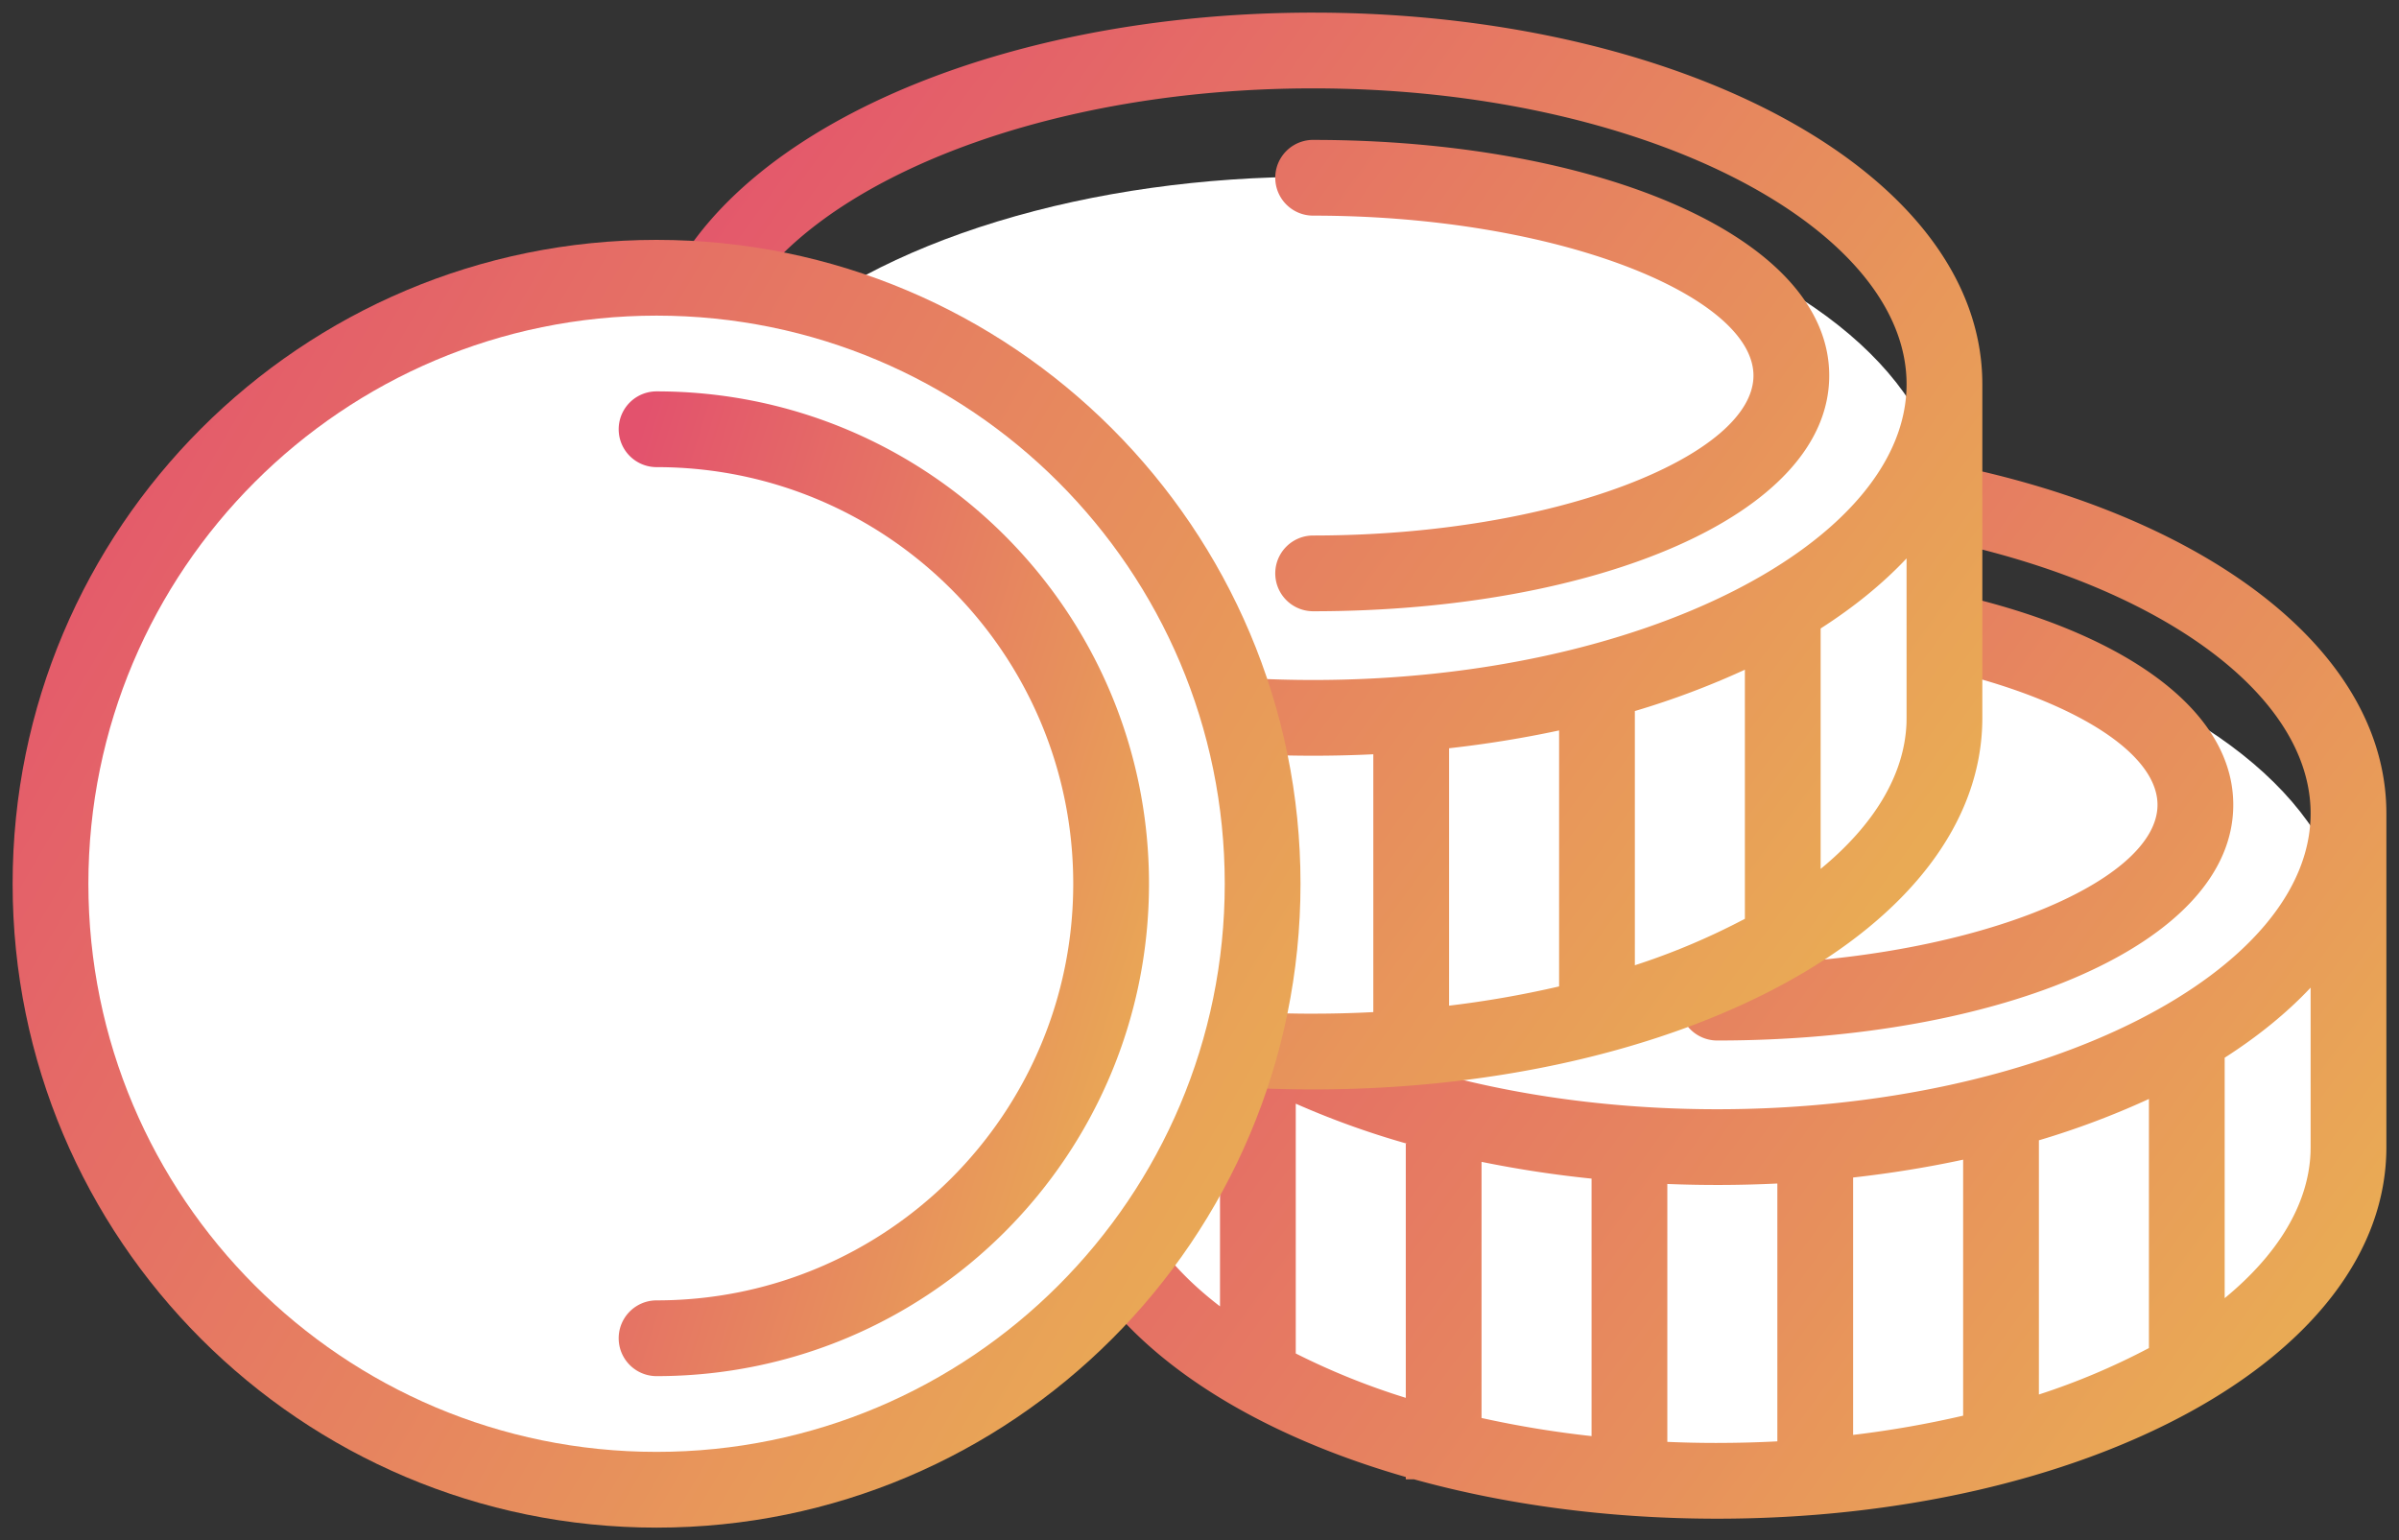 <svg width="95" height="61" viewBox="0 0 95 61" fill="none" xmlns="http://www.w3.org/2000/svg"><rect x="0" y="0" width="95" height="61" fill="#333333" stroke="none"/><ellipse cx="68" cy="46.215" rx="25" ry="13.215" fill="#fff"/><ellipse cx="68" cy="37.215" rx="25" ry="13.215" fill="#fff"/><path fill-rule="evenodd" clip-rule="evenodd" d="M41.5 32.215C41.5 23.83 53.474 17.5 68 17.5l.435.002c14.33.125 26.065 6.411 26.065 14.713V45.43c0 8.386-11.974 14.716-26.5 14.716-4.307 0-8.39-.557-12.004-1.559h-.327v-.092c-8.273-2.374-14.002-7.102-14.165-12.813l-.004-.252V32.216zm17.169 23.943a40.7 40.7 0 0 0 4.357.717V46.678a44.519 44.519 0 0 1-4.357-.664v10.144zm9.331.988c-.665 0-1.324-.014-1.974-.042V46.89a49.557 49.557 0 0 0 4.357-.018v10.211c-.783.041-1.578.062-2.383.062zm5.383-.318a40.541 40.541 0 0 0 4.357-.762V45.928c-1.4.3-2.856.538-4.357.706v10.194zm11.714-3.44a27.46 27.46 0 0 1-4.357 1.84V45.16a32.694 32.694 0 0 0 4.357-1.637v9.866zm3-1.976c2.094-1.721 3.323-3.707 3.4-5.777l.003-.204v-6.316c-.943 1.003-2.088 1.933-3.403 2.775v9.522zm-32.378-6.118h-.05V55.36a28.393 28.393 0 0 1-4.357-1.757V43.71a33.524 33.524 0 0 0 4.407 1.585zM44.5 39.114v6.317c0 2.275 1.398 4.456 3.812 6.306v-9.592c-1.488-.908-2.772-1.925-3.812-3.03zm0-6.899c0 6.212 10.412 11.715 23.5 11.715s23.5-5.503 23.5-11.715C91.5 26.004 81.088 20.5 68 20.5l-.43.002c-12.886.119-23.07 5.57-23.07 11.713zM68 22.541c11.21 0 20.437 3.817 20.437 9.334 0 5.517-9.227 9.333-20.437 9.333a1.5 1.5 0 1 1 0-3c9.707 0 17.437-3.197 17.437-6.333S77.707 25.54 68 25.54a1.5 1.5 0 0 1 0-3z" fill="url(#a)"/><ellipse cx="52" cy="29.215" rx="25" ry="13.215" fill="#fff"/><ellipse cx="52" cy="20.215" rx="25" ry="13.215" fill="#fff"/><path fill-rule="evenodd" clip-rule="evenodd" d="M25.5 15.215C25.5 6.83 37.474.5 52 .5l.435.002C66.765.627 78.5 6.913 78.5 15.215V28.43c0 8.386-11.974 14.716-26.5 14.716-4.307 0-8.39-.557-12.004-1.559h-.327v-.092c-8.273-2.374-14.002-7.102-14.165-12.813l-.004-.252V15.215zm17.169 23.943a40.7 40.7 0 0 0 4.357.717V29.678a44.519 44.519 0 0 1-4.357-.664v10.144zm9.331.988c-.665 0-1.324-.014-1.974-.042V29.89a49.557 49.557 0 0 0 4.357-.018v10.211c-.783.041-1.578.062-2.383.062zm5.383-.318a40.541 40.541 0 0 0 4.357-.762V28.928c-1.4.3-2.856.538-4.357.706v10.194zm11.714-3.44a27.46 27.46 0 0 1-4.357 1.84V28.16a32.694 32.694 0 0 0 4.357-1.637v9.866zm3-1.976c2.094-1.721 3.323-3.707 3.4-5.777l.003-.205v-6.315c-.943 1.003-2.088 1.933-3.403 2.775v9.522zm-32.378-6.118h-.05V38.36a28.393 28.393 0 0 1-4.357-1.757V26.71a33.524 33.524 0 0 0 4.407 1.585zM28.5 22.114v6.316c0 2.276 1.398 4.457 3.812 6.306v-9.59c-1.488-.91-2.772-1.925-3.812-3.031zm0-6.899c0 6.212 10.412 11.715 23.5 11.715s23.5-5.503 23.5-11.715C75.5 9.004 65.088 3.5 52 3.5l-.43.002c-12.886.12-23.07 5.57-23.07 11.713zM52 5.541c11.21 0 20.437 3.817 20.437 9.334 0 5.517-9.226 9.333-20.437 9.333a1.5 1.5 0 1 1 0-3c9.707 0 17.437-3.197 17.437-6.333S61.707 8.54 52 8.54a1.5 1.5 0 0 1 0-3z" fill="url(#b)"/><circle cx="26" cy="35" r="24" fill="#fff"/><path fill-rule="evenodd" clip-rule="evenodd" d="M26 9.5C11.917 9.5.5 20.917.5 35S11.917 60.5 26 60.5 51.5 49.083 51.5 35 40.083 9.5 26 9.5zm0 3c12.426 0 22.5 10.074 22.5 22.5S38.426 57.5 26 57.5 3.5 47.426 3.5 35 13.574 12.5 26 12.5z" fill="url(#c)"/><path fill-rule="evenodd" clip-rule="evenodd" d="M26 15.5c10.77 0 19.5 8.73 19.5 19.5S36.77 54.5 26 54.5a1.5 1.5 0 0 1 0-3c9.113 0 16.5-7.387 16.5-16.5S35.113 18.5 26 18.5a1.5 1.5 0 0 1 0-3z" fill="url(#d)"/><defs><linearGradient id="a" x1="25.978" y1="43.488" x2="72.506" y2="77.358" gradientUnits="userSpaceOnUse"><stop stop-color="#E3526D"/><stop offset="1" stop-color="#E9AA55"/></linearGradient><linearGradient id="b" x1="9.978" y1="26.488" x2="56.506" y2="60.358" gradientUnits="userSpaceOnUse"><stop stop-color="#E3526D"/><stop offset="1" stop-color="#E9AA55"/></linearGradient><linearGradient id="c" x1="-14.436" y1="40.579" x2="36.564" y2="70.451" gradientUnits="userSpaceOnUse"><stop stop-color="#E3526D"/><stop offset="1" stop-color="#E9AA55"/></linearGradient><linearGradient id="d" x1="18.35" y1="39.267" x2="44.003" y2="47.357" gradientUnits="userSpaceOnUse"><stop stop-color="#E3526D"/><stop offset="1" stop-color="#E9AA55"/></linearGradient></defs></svg>